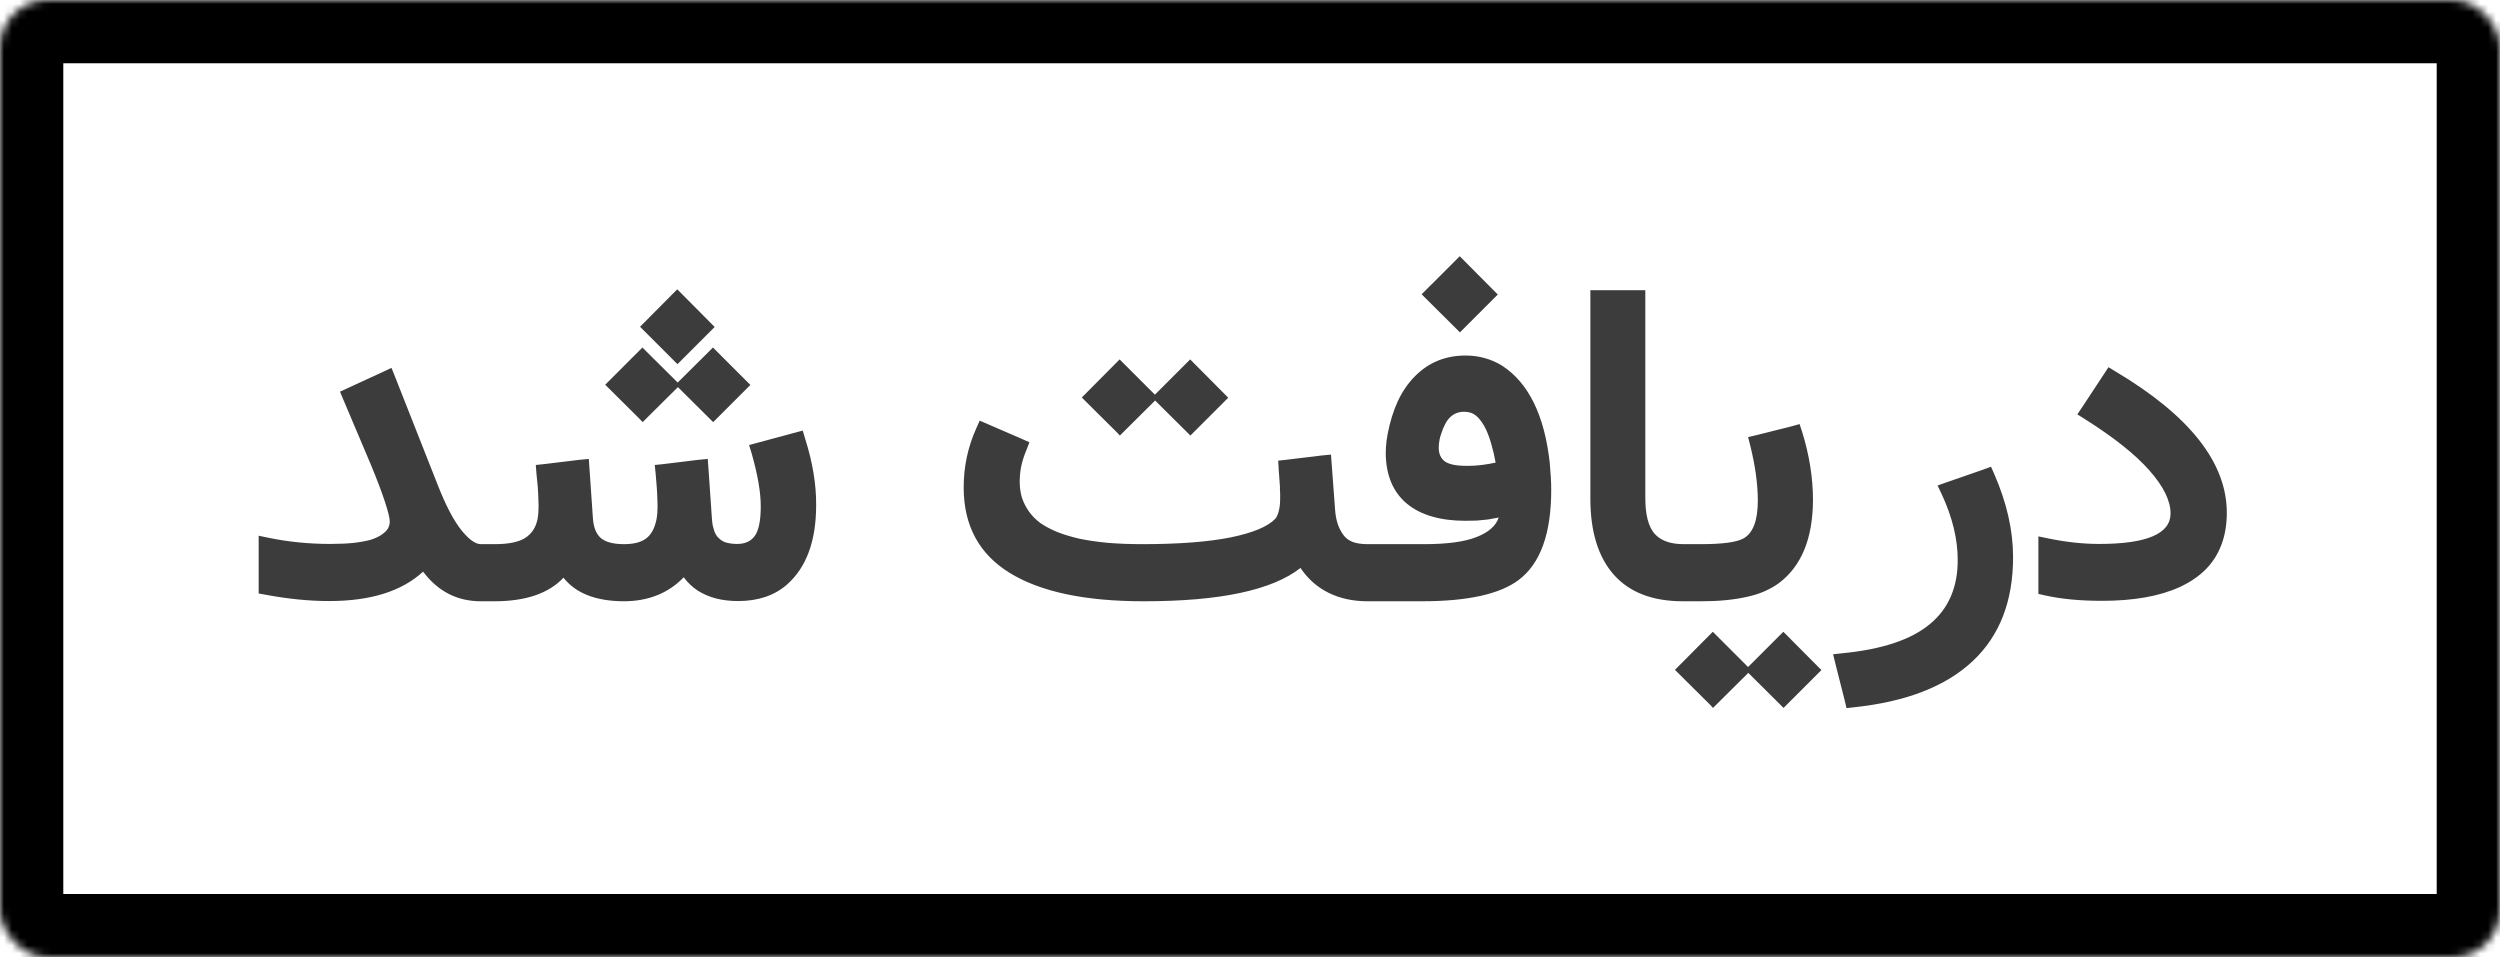 <svg width="316" height="121" viewBox="0 0 316 121" fill="none" xmlns="http://www.w3.org/2000/svg">
<mask id="path-1-inside-1_303:5" fill="white">
<rect width="316" height="121" rx="6"/>
</mask>
<rect width="316" height="121" rx="6" stroke="black" stroke-width="16" mask="url(#path-1-inside-1_303:5)"/>
<path d="M41.609 75.973C39.094 75.973 36.423 75.708 33.598 75.18L32.695 75.016V74.086V69.055V67.715L34.008 67.988C36.487 68.499 39.066 68.754 41.746 68.754C42.876 68.754 43.879 68.708 44.754 68.617C45.647 68.508 46.367 68.371 46.914 68.207C47.479 68.025 47.935 67.806 48.281 67.551C48.646 67.296 48.901 67.04 49.047 66.785C49.193 66.512 49.266 66.22 49.266 65.91C49.266 65.491 49.056 64.643 48.637 63.367C48.217 62.091 47.625 60.533 46.859 58.691L43.387 50.488L42.977 49.504L43.934 49.066L48.445 46.988L49.484 46.496L49.922 47.59L55.336 61.316C56.339 63.868 57.323 65.755 58.289 66.977C59.255 68.18 60.085 68.781 60.777 68.781H61.324C61.543 68.781 61.734 68.818 61.898 68.891C62.081 68.963 62.227 69.046 62.336 69.137C62.464 69.228 62.564 69.374 62.637 69.574C62.728 69.757 62.792 69.912 62.828 70.039C62.865 70.148 62.892 70.331 62.91 70.586C62.947 70.823 62.965 70.987 62.965 71.078C62.965 71.169 62.965 71.342 62.965 71.598C62.965 71.835 62.965 71.962 62.965 71.981V72.473C62.965 73.147 62.928 73.667 62.855 74.031C62.801 74.505 62.71 74.87 62.582 75.125V75.152L62.555 75.18C62.263 75.727 61.853 76 61.324 76H60.777C57.788 76 55.354 74.751 53.477 72.254C50.797 74.733 46.841 75.973 41.609 75.973ZM76.91 48.219L80.793 44.336L81.203 43.926L81.613 44.336L85.551 48.246L85.66 48.355L85.797 48.219L89.707 44.336L90.117 43.926L90.527 44.336L94.438 48.246L94.848 48.656L94.438 49.066L90.555 52.949L90.144 53.359L89.734 52.949L85.797 49.039L85.688 48.93L85.551 49.066L81.641 52.949L81.231 53.359L80.848 52.949L76.91 49.039L76.5 48.629L76.91 48.219ZM81.312 40.891L85.195 36.98L85.606 36.57L86.016 36.98L89.926 40.918L90.336 41.328L89.926 41.738L86.043 45.621L85.633 46.031L85.223 45.621L81.312 41.711L80.902 41.301L81.312 40.891ZM82.981 65.637C83.072 65.181 83.117 64.616 83.117 63.941C83.117 63.668 83.108 63.404 83.09 63.148C83.09 62.875 83.081 62.602 83.062 62.328C83.044 62.055 83.026 61.781 83.008 61.508L82.871 59.84L82.762 58.773L83.828 58.664L88.312 58.117L89.461 58.008L89.543 59.129L89.981 65.473C89.999 65.819 90.035 66.138 90.09 66.43C90.163 66.703 90.236 66.958 90.309 67.195C90.4 67.414 90.509 67.615 90.637 67.797C90.783 67.961 90.938 68.107 91.102 68.234C91.266 68.362 91.448 68.462 91.648 68.535C91.867 68.608 92.104 68.663 92.359 68.699C92.615 68.736 92.888 68.754 93.18 68.754C94.182 68.754 94.93 68.408 95.422 67.715C95.914 67.004 96.16 65.764 96.16 63.996C96.16 62.228 95.777 60.004 95.012 57.324L94.684 56.258L95.777 55.957L100.453 54.699L101.465 54.426L101.766 55.438C102.714 58.427 103.178 61.216 103.16 63.805C103.16 63.841 103.16 63.868 103.16 63.887C103.16 63.905 103.16 63.932 103.16 63.969C103.142 68.435 101.911 71.743 99.469 73.894C97.883 75.28 95.823 75.973 93.289 75.973C92.287 75.973 91.357 75.863 90.5 75.644C89.662 75.426 88.896 75.098 88.203 74.66C87.51 74.204 86.918 73.639 86.426 72.965C84.475 74.988 81.941 76 78.824 76C75.306 75.982 72.772 74.988 71.223 73.019C69.363 75.007 66.456 76 62.5 76H60.969C60.075 76 59.41 75.663 58.973 74.988C58.517 74.314 58.289 73.484 58.289 72.5V71.981C58.289 71.087 58.526 70.331 59 69.711C59.456 69.091 60.112 68.781 60.969 68.781H62.555C64.25 68.781 65.517 68.526 66.356 68.016C67.194 67.487 67.723 66.694 67.941 65.637C68.033 65.181 68.078 64.616 68.078 63.941C68.078 63.686 68.069 63.431 68.051 63.176C68.051 62.902 68.042 62.629 68.023 62.355C68.005 62.082 67.987 61.8 67.969 61.508L67.805 59.84L67.723 58.773L68.762 58.664L73.273 58.117L74.422 58.008L74.504 59.129L74.941 65.473C75.014 66.639 75.352 67.487 75.953 68.016C76.555 68.526 77.53 68.781 78.879 68.781C80.118 68.781 81.057 68.535 81.695 68.043C82.333 67.551 82.762 66.749 82.981 65.637ZM144.531 76C137.148 76 131.516 74.806 127.633 72.418C123.75 70.03 121.809 66.43 121.809 61.617C121.809 58.992 122.337 56.504 123.395 54.152L123.832 53.168L124.844 53.605L129.137 55.465L130.121 55.902L129.738 56.887C129.447 57.579 129.228 58.263 129.082 58.938C128.954 59.594 128.891 60.241 128.891 60.879C128.891 61.59 128.982 62.255 129.164 62.875C129.365 63.495 129.656 64.078 130.039 64.625C130.422 65.172 130.905 65.664 131.488 66.102C132.09 66.521 132.81 66.904 133.648 67.25C134.487 67.578 135.426 67.861 136.465 68.098C137.522 68.316 138.716 68.49 140.047 68.617C141.378 68.727 142.827 68.781 144.395 68.781C148.97 68.781 152.68 68.499 155.523 67.934C158.367 67.35 160.254 66.566 161.184 65.582C161.366 65.382 161.512 65.072 161.621 64.652C161.749 64.215 161.812 63.659 161.812 62.984C161.812 62.784 161.812 62.592 161.812 62.41C161.812 62.228 161.803 62.064 161.785 61.918C161.785 61.772 161.785 61.635 161.785 61.508L161.621 59.266L161.566 58.227L162.578 58.117L167.09 57.57L168.238 57.461L168.32 58.582L168.758 64.461C168.849 65.792 169.223 66.876 169.879 67.715C170.152 68.061 170.526 68.326 171 68.508C171.492 68.69 172.112 68.781 172.859 68.781H173.215C173.434 68.781 173.634 68.818 173.816 68.891C173.999 68.963 174.145 69.046 174.254 69.137C174.363 69.228 174.454 69.374 174.527 69.574C174.618 69.757 174.682 69.912 174.719 70.039C174.773 70.148 174.81 70.331 174.828 70.586C174.846 70.823 174.855 70.987 174.855 71.078C174.855 71.169 174.855 71.342 174.855 71.598C174.855 71.835 174.855 71.962 174.855 71.981V72.5C174.855 72.537 174.855 72.71 174.855 73.019C174.874 73.311 174.874 73.53 174.855 73.676C174.855 73.803 174.837 74.013 174.801 74.305C174.783 74.578 174.737 74.797 174.664 74.961C174.591 75.125 174.491 75.298 174.363 75.481C174.254 75.663 174.099 75.799 173.898 75.891C173.716 75.963 173.488 76 173.215 76H172.859C171.018 76 169.378 75.644 167.938 74.934C166.497 74.223 165.312 73.174 164.383 71.789C160.81 74.596 154.229 76 144.641 76H144.531ZM137.148 49.832L141.113 45.84L141.523 45.43L141.934 45.84L145.953 49.859L145.98 49.887L146.035 49.832L150.027 45.84L150.438 45.43L150.848 45.84L154.84 49.859L155.25 50.27L154.84 50.68L150.875 54.645L150.465 55.055L150.055 54.645L146.035 50.652L146.008 50.625L145.953 50.68L141.961 54.645L141.551 55.055L141.168 54.645L137.148 50.652L136.738 50.242L137.148 49.832ZM185.246 65.828C182.056 65.828 179.586 65.108 177.836 63.668C176.086 62.21 175.193 60.095 175.156 57.324C175.156 57.051 175.165 56.777 175.184 56.504C175.202 56.212 175.229 55.93 175.266 55.656C175.302 55.383 175.348 55.109 175.402 54.836C175.694 53.323 176.113 51.965 176.66 50.762C177.225 49.54 177.936 48.492 178.793 47.617C180.525 45.831 182.676 44.938 185.246 44.938C186.103 44.938 186.914 45.047 187.68 45.266C188.464 45.484 189.193 45.803 189.867 46.223C193.203 48.392 195.208 52.466 195.883 58.445C195.938 59.065 195.983 59.667 196.02 60.25C196.056 60.815 196.074 61.38 196.074 61.945C196.074 67.469 194.698 71.26 191.945 73.32C189.557 75.107 185.492 76 179.75 76H172.859C171.966 76 171.301 75.663 170.863 74.988C170.408 74.314 170.18 73.484 170.18 72.5V71.981C170.18 71.087 170.417 70.331 170.891 69.711C171.346 69.091 172.003 68.781 172.859 68.781H180.051C182.931 68.781 185.128 68.481 186.641 67.879C188.172 67.277 189.102 66.457 189.43 65.418C188.992 65.509 188.536 65.591 188.062 65.664C187.607 65.719 187.142 65.764 186.668 65.801C186.212 65.819 185.738 65.828 185.246 65.828ZM181.855 56.586C181.855 57.37 182.12 57.953 182.648 58.336C183.195 58.719 184.18 58.901 185.602 58.883C186.167 58.883 186.732 58.846 187.297 58.773C187.88 58.7 188.464 58.6 189.047 58.473C188.901 57.652 188.728 56.905 188.527 56.23C188.345 55.556 188.126 54.936 187.871 54.371C187.671 53.934 187.461 53.569 187.242 53.277C187.023 52.967 186.796 52.721 186.559 52.539C186.34 52.357 186.103 52.229 185.848 52.156C185.611 52.083 185.346 52.047 185.055 52.047C184.38 52.047 183.806 52.266 183.332 52.703C182.858 53.141 182.457 53.888 182.129 54.945C182.056 55.146 182.001 55.346 181.965 55.547C181.928 55.729 181.901 55.911 181.883 56.094C181.865 56.258 181.855 56.422 181.855 56.586ZM180.105 36.789L184.098 32.797L184.508 32.387L184.918 32.797L188.91 36.816L189.32 37.227L188.91 37.637L184.945 41.602L184.535 42.012L184.125 41.602L180.105 37.609L179.695 37.199L180.105 36.789ZM214.941 72.473C214.96 73.658 214.914 74.441 214.805 74.824C214.531 75.608 214.03 76 213.301 76H212.727C208.898 76 205.991 74.888 204.004 72.664C202.017 70.422 201.023 67.213 201.023 63.039V37.773V36.68H202.117H206.875H207.969V37.773V62.984C207.969 65.044 208.352 66.53 209.117 67.441C209.901 68.335 211.132 68.781 212.809 68.781H213.301C213.52 68.781 213.711 68.818 213.875 68.891C214.057 68.963 214.212 69.046 214.34 69.137C214.449 69.228 214.54 69.374 214.613 69.574C214.704 69.757 214.768 69.912 214.805 70.039C214.841 70.148 214.868 70.331 214.887 70.586C214.923 70.823 214.941 70.987 214.941 71.078C214.941 71.169 214.941 71.342 214.941 71.598C214.941 71.835 214.941 71.962 214.941 71.981V72.473ZM215.023 76H212.945C212.052 76 211.387 75.663 210.949 74.988C210.493 74.314 210.266 73.484 210.266 72.5V71.981C210.266 71.087 210.503 70.331 210.977 69.711C211.432 69.091 212.089 68.781 212.945 68.781H215.023C217.74 68.781 219.535 68.535 220.41 68.043C221.595 67.35 222.188 65.764 222.188 63.285C222.188 61.207 221.868 58.883 221.23 56.312L220.957 55.246L222.023 55L226.48 53.879L227.465 53.605L227.793 54.59C228.704 57.543 229.16 60.414 229.16 63.203C229.142 68.034 227.72 71.525 224.895 73.676C224.348 74.077 223.728 74.432 223.035 74.742C222.361 75.034 221.604 75.271 220.766 75.453C219.945 75.635 219.061 75.772 218.113 75.863C217.165 75.954 216.135 76 215.023 76ZM212.125 84.258L216.09 80.266L216.5 79.856L216.91 80.266L220.93 84.285L220.957 84.312L221.012 84.258L225.004 80.266L225.414 79.856L225.824 80.266L229.816 84.285L230.227 84.695L229.816 85.106L225.852 89.07L225.441 89.481L225.031 89.07L221.012 85.078L220.984 85.051L220.93 85.106L216.938 89.07L216.527 89.481L216.145 89.07L212.125 85.078L211.715 84.668L212.125 84.258ZM252.074 59.922C253.66 63.55 254.453 67.049 254.453 70.422C254.453 76 252.749 80.384 249.34 83.574C245.931 86.764 240.936 88.706 234.355 89.398L233.398 89.508L233.18 88.578L232.004 83.93L231.703 82.699L232.961 82.562C237.938 82.07 241.602 80.84 243.953 78.871C246.305 76.921 247.471 74.213 247.453 70.75C247.453 68.125 246.779 65.363 245.43 62.465L244.91 61.371L246.059 60.961L250.707 59.348L251.664 58.992L252.074 59.922ZM258.965 68.07C261.189 68.526 263.312 68.754 265.336 68.754C271.352 68.754 274.359 67.469 274.359 64.898C274.359 63.294 273.466 61.48 271.68 59.457C269.893 57.434 267.177 55.273 263.531 52.977L262.574 52.375L263.203 51.445L265.938 47.289L266.512 46.414L267.414 46.961C276.784 52.539 281.469 58.491 281.469 64.816C281.469 66.311 281.241 67.66 280.785 68.863C280.329 70.066 279.664 71.106 278.789 71.981C277.914 72.856 276.829 73.594 275.535 74.195C274.259 74.779 272.801 75.216 271.16 75.508C269.52 75.799 267.697 75.945 265.691 75.945C262.939 75.945 260.542 75.717 258.5 75.262L257.652 75.07V74.195V69.137V67.797L258.965 68.07Z" fill="#3C3C3C"/>
</svg>
